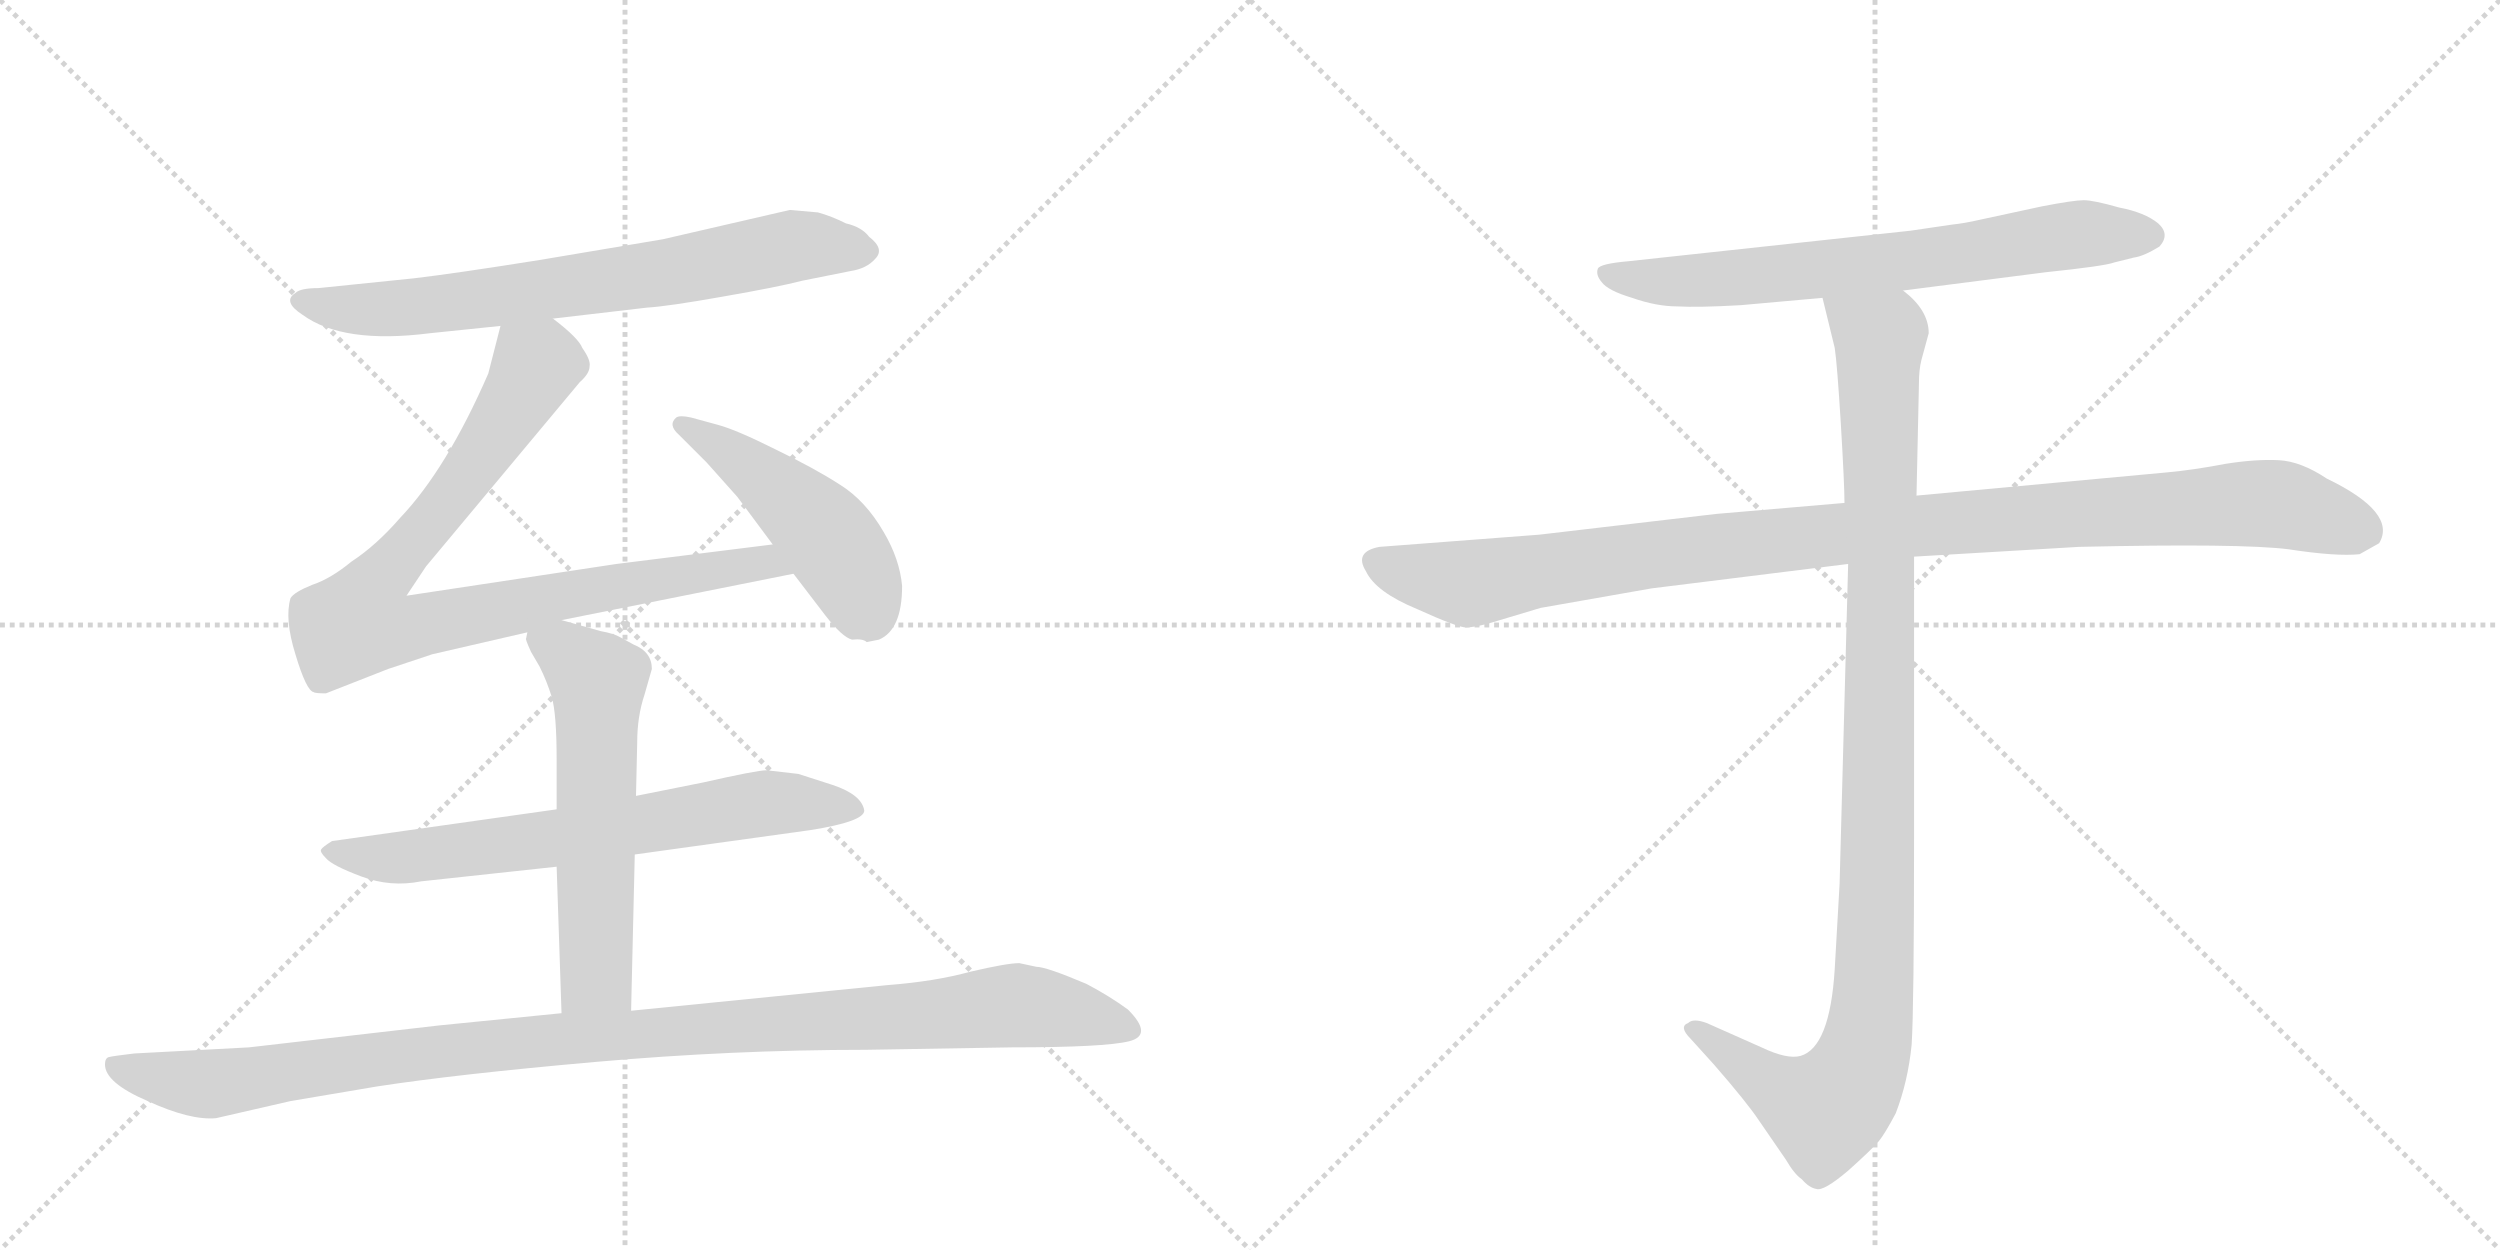 <svg version="1.1" viewBox="0 0 2048 1024" xmlns="http://www.w3.org/2000/svg">
  <g stroke="lightgray" stroke-dasharray="1,1" stroke-width="1" transform="scale(4, 4)">
    <line x1="0" y1="0" x2="256" y2="256"></line>
    <line x1="256" y1="0" x2="0" y2="256"></line>
    <line x1="128" y1="0" x2="128" y2="256"></line>
    <line x1="0" y1="128" x2="256" y2="128"></line>
    <line x1="256" y1="0" x2="512" y2="256"></line>
    <line x1="512" y1="0" x2="256" y2="256"></line>
    <line x1="384" y1="0" x2="384" y2="256"></line>
    <line x1="256" y1="128" x2="512" y2="128"></line>
  </g>
<g transform="scale(1, -1) translate(0, -850)">
   <style type="text/css">
    @keyframes keyframes0 {
      from {
       stroke: black;
       stroke-dashoffset: 722;
       stroke-width: 128;
       }
       70% {
       animation-timing-function: step-end;
       stroke: black;
       stroke-dashoffset: 0;
       stroke-width: 128;
       }
       to {
       stroke: black;
       stroke-width: 1024;
       }
       }
       #make-me-a-hanzi-animation-0 {
         animation: keyframes0 0.838s both;
         animation-delay: 0s;
         animation-timing-function: linear;
       }
    @keyframes keyframes1 {
      from {
       stroke: black;
       stroke-dashoffset: 898;
       stroke-width: 128;
       }
       75% {
       animation-timing-function: step-end;
       stroke: black;
       stroke-dashoffset: 0;
       stroke-width: 128;
       }
       to {
       stroke: black;
       stroke-width: 1024;
       }
       }
       #make-me-a-hanzi-animation-1 {
         animation: keyframes1 0.981s both;
         animation-delay: 0.838s;
         animation-timing-function: linear;
       }
    @keyframes keyframes2 {
      from {
       stroke: black;
       stroke-dashoffset: 475;
       stroke-width: 128;
       }
       61% {
       animation-timing-function: step-end;
       stroke: black;
       stroke-dashoffset: 0;
       stroke-width: 128;
       }
       to {
       stroke: black;
       stroke-width: 1024;
       }
       }
       #make-me-a-hanzi-animation-2 {
         animation: keyframes2 0.637s both;
         animation-delay: 1.818s;
         animation-timing-function: linear;
       }
    @keyframes keyframes3 {
      from {
       stroke: black;
       stroke-dashoffset: 689;
       stroke-width: 128;
       }
       69% {
       animation-timing-function: step-end;
       stroke: black;
       stroke-dashoffset: 0;
       stroke-width: 128;
       }
       to {
       stroke: black;
       stroke-width: 1024;
       }
       }
       #make-me-a-hanzi-animation-3 {
         animation: keyframes3 0.811s both;
         animation-delay: 2.455s;
         animation-timing-function: linear;
       }
    @keyframes keyframes4 {
      from {
       stroke: black;
       stroke-dashoffset: 588;
       stroke-width: 128;
       }
       66% {
       animation-timing-function: step-end;
       stroke: black;
       stroke-dashoffset: 0;
       stroke-width: 128;
       }
       to {
       stroke: black;
       stroke-width: 1024;
       }
       }
       #make-me-a-hanzi-animation-4 {
         animation: keyframes4 0.729s both;
         animation-delay: 3.266s;
         animation-timing-function: linear;
       }
    @keyframes keyframes5 {
      from {
       stroke: black;
       stroke-dashoffset: 1091;
       stroke-width: 128;
       }
       78% {
       animation-timing-function: step-end;
       stroke: black;
       stroke-dashoffset: 0;
       stroke-width: 128;
       }
       to {
       stroke: black;
       stroke-width: 1024;
       }
       }
       #make-me-a-hanzi-animation-5 {
         animation: keyframes5 1.138s both;
         animation-delay: 3.994s;
         animation-timing-function: linear;
       }
    @keyframes keyframes6 {
      from {
       stroke: black;
       stroke-dashoffset: 705;
       stroke-width: 128;
       }
       70% {
       animation-timing-function: step-end;
       stroke: black;
       stroke-dashoffset: 0;
       stroke-width: 128;
       }
       to {
       stroke: black;
       stroke-width: 1024;
       }
       }
       #make-me-a-hanzi-animation-6 {
         animation: keyframes6 0.824s both;
         animation-delay: 5.132s;
         animation-timing-function: linear;
       }
    @keyframes keyframes7 {
      from {
       stroke: black;
       stroke-dashoffset: 1076;
       stroke-width: 128;
       }
       78% {
       animation-timing-function: step-end;
       stroke: black;
       stroke-dashoffset: 0;
       stroke-width: 128;
       }
       to {
       stroke: black;
       stroke-width: 1024;
       }
       }
       #make-me-a-hanzi-animation-7 {
         animation: keyframes7 1.126s both;
         animation-delay: 5.956s;
         animation-timing-function: linear;
       }
    @keyframes keyframes8 {
      from {
       stroke: black;
       stroke-dashoffset: 1072;
       stroke-width: 128;
       }
       78% {
       animation-timing-function: step-end;
       stroke: black;
       stroke-dashoffset: 0;
       stroke-width: 128;
       }
       to {
       stroke: black;
       stroke-width: 1024;
       }
       }
       #make-me-a-hanzi-animation-8 {
         animation: keyframes8 1.122s both;
         animation-delay: 7.081s;
         animation-timing-function: linear;
       }
</style>
<path d="M 453 589 L 530 598 Q 547 599 592 607 Q 638 615 657 620 L 697 628 Q 710 630 717 638 Q 725 646 712 656 Q 706 664 693 667 Q 681 673 670 676 L 647 678 L 543 654 L 442 637 Q 373 626 339 622 L 261 614 Q 246 614 242 610 Q 231 603 248 592 Q 281 568 352 577 L 410 583 L 453 589 Z" fill="lightgray"></path> 
<path d="M 460 342 L 650 380 C 679 386 663 408 633 404 L 505 388 L 333 362 L 349 386 L 475 537 Q 483 544 483 550 Q 484 555 477 565 Q 474 573 453 589 C 430 608 417 612 410 583 L 400 544 Q 366 466 328 426 Q 308 403 288 390 Q 271 376 256 371 Q 241 365 238 360 Q 233 343 242 314 Q 251 284 257 283 Q 258 282 267 282 L 318 302 L 354 314 L 432 332 L 460 342 Z" fill="lightgray"></path> 
<path d="M 650 380 L 676 346 Q 690 328 698 326 Q 707 327 710 324 L 720 326 Q 739 334 739 370 Q 737 392 724 414 Q 709 440 688 453 Q 668 466 635 482 Q 603 498 588 502 L 566 508 Q 557 510 554 508 Q 547 502 556 494 L 579 471 L 604 443 L 633 404 L 650 380 Z" fill="lightgray"></path> 
<path d="M 520 150 L 664 170 Q 708 177 708 186 Q 706 199 682 207 L 654 216 L 628 219 Q 620 219 576 209 L 521 198 L 456 187 L 272 161 Q 264 156 263 154 Q 262 152 267 147 Q 272 141 296 132 Q 320 123 345 128 L 456 140 L 520 150 Z" fill="lightgray"></path> 
<path d="M 517 22 L 520 150 L 521 198 L 522 242 Q 522 263 528 281 L 534 302 Q 534 316 519 322 L 508 328 Q 503 331 492 333 L 460 342 C 431 350 431 350 432 332 L 431 327 Q 430 327 435 316 L 442 304 Q 448 292 452 279 Q 456 265 456 228 L 456 187 L 456 140 L 460 20 C 461 -10 516 -8 517 22 Z" fill="lightgray"></path> 
<path d="M 177 -66 L 238 -52 L 309 -40 Q 374 -30 487 -20 Q 600 -10 709 -10 L 829 -8 Q 905 -8 925 -3 Q 945 2 924 23 Q 909 34 890 44 Q 857 58 849 58 L 835 61 Q 825 61 795 54 Q 766 46 727 43 L 517 22 L 460 20 L 360 10 L 204 -8 L 110 -13 Q 93 -15 89 -16 Q 86 -17 86 -22 Q 86 -37 121 -52 Q 156 -68 177 -66 Z" fill="lightgray"></path> 
<path d="M 1559 612 L 1676 627 Q 1724 632 1732 635 L 1748 639 Q 1756 640 1769 648 Q 1778 658 1768 667 Q 1757 676 1736 680 Q 1715 686 1707 686 Q 1699 686 1673 681 L 1622 670 Q 1609 667 1599 666 L 1565 661 L 1334 636 Q 1311 634 1309 630 Q 1307 625 1312 619 Q 1317 612 1337 606 Q 1357 599 1374 599 Q 1391 598 1426 600 L 1493 606 L 1559 612 Z" fill="lightgray"></path> 
<path d="M 1511 438 L 1406 429 L 1261 412 L 1130 402 Q 1109 398 1119 382 Q 1127 365 1161 351 Q 1194 336 1201 336 Q 1208 336 1222 340 L 1262 352 L 1353 368 L 1514 388 L 1568 394 L 1703 402 Q 1836 405 1875 400 Q 1914 394 1933 396 L 1949 405 Q 1964 430 1906 458 Q 1885 472 1867 473 Q 1848 474 1823 470 Q 1797 465 1775 463 L 1570 444 L 1511 438 Z" fill="lightgray"></path> 
<path d="M 1493 606 L 1503 565 Q 1505 552 1508 503 Q 1511 453 1511 438 L 1514 388 L 1507 126 L 1503 56 Q 1499 -8 1475 -15 Q 1464 -18 1443 -8 L 1398 12 Q 1387 16 1383 12 Q 1375 9 1385 -1 L 1404 -22 Q 1431 -53 1441 -68 L 1463 -100 Q 1470 -112 1476 -116 Q 1482 -123 1488 -124 Q 1494 -126 1514 -109 Q 1533 -92 1539 -85 Q 1544 -79 1553 -62 Q 1563 -36 1566 -6 Q 1568 24 1568 164 L 1568 394 L 1570 444 L 1572 536 Q 1572 547 1574 555 L 1580 577 Q 1580 596 1559 612 C 1539 635 1486 635 1493 606 Z" fill="lightgray"></path> 
      <clipPath id="make-me-a-hanzi-clip-0">
      <path d="M 453 589 L 530 598 Q 547 599 592 607 Q 638 615 657 620 L 697 628 Q 710 630 717 638 Q 725 646 712 656 Q 706 664 693 667 Q 681 673 670 676 L 647 678 L 543 654 L 442 637 Q 373 626 339 622 L 261 614 Q 246 614 242 610 Q 231 603 248 592 Q 281 568 352 577 L 410 583 L 453 589 Z" fill="lightgray"></path>
      </clipPath>
      <path clip-path="url(#make-me-a-hanzi-clip-0)" d="M 248 602 L 340 598 L 544 626 L 650 649 L 709 645 " fill="none" id="make-me-a-hanzi-animation-0" stroke-dasharray="594 1188" stroke-linecap="round"></path>

      <clipPath id="make-me-a-hanzi-clip-1">
      <path d="M 460 342 L 650 380 C 679 386 663 408 633 404 L 505 388 L 333 362 L 349 386 L 475 537 Q 483 544 483 550 Q 484 555 477 565 Q 474 573 453 589 C 430 608 417 612 410 583 L 400 544 Q 366 466 328 426 Q 308 403 288 390 Q 271 376 256 371 Q 241 365 238 360 Q 233 343 242 314 Q 251 284 257 283 Q 258 282 267 282 L 318 302 L 354 314 L 432 332 L 460 342 Z" fill="lightgray"></path>
      </clipPath>
      <path clip-path="url(#make-me-a-hanzi-clip-1)" d="M 419 574 L 439 551 L 435 542 L 385 464 L 308 372 L 294 341 L 327 334 L 557 379 L 625 389 L 642 383 " fill="none" id="make-me-a-hanzi-animation-1" stroke-dasharray="770 1540" stroke-linecap="round"></path>

      <clipPath id="make-me-a-hanzi-clip-2">
      <path d="M 650 380 L 676 346 Q 690 328 698 326 Q 707 327 710 324 L 720 326 Q 739 334 739 370 Q 737 392 724 414 Q 709 440 688 453 Q 668 466 635 482 Q 603 498 588 502 L 566 508 Q 557 510 554 508 Q 547 502 556 494 L 579 471 L 604 443 L 633 404 L 650 380 Z" fill="lightgray"></path>
      </clipPath>
      <path clip-path="url(#make-me-a-hanzi-clip-2)" d="M 560 502 L 618 464 L 676 413 L 710 349 " fill="none" id="make-me-a-hanzi-animation-2" stroke-dasharray="347 694" stroke-linecap="round"></path>

      <clipPath id="make-me-a-hanzi-clip-3">
      <path d="M 520 150 L 664 170 Q 708 177 708 186 Q 706 199 682 207 L 654 216 L 628 219 Q 620 219 576 209 L 521 198 L 456 187 L 272 161 Q 264 156 263 154 Q 262 152 267 147 Q 272 141 296 132 Q 320 123 345 128 L 456 140 L 520 150 Z" fill="lightgray"></path>
      </clipPath>
      <path clip-path="url(#make-me-a-hanzi-clip-3)" d="M 271 154 L 327 147 L 628 192 L 700 187 " fill="none" id="make-me-a-hanzi-animation-3" stroke-dasharray="561 1122" stroke-linecap="round"></path>

      <clipPath id="make-me-a-hanzi-clip-4">
      <path d="M 517 22 L 520 150 L 521 198 L 522 242 Q 522 263 528 281 L 534 302 Q 534 316 519 322 L 508 328 Q 503 331 492 333 L 460 342 C 431 350 431 350 432 332 L 431 327 Q 430 327 435 316 L 442 304 Q 448 292 452 279 Q 456 265 456 228 L 456 187 L 456 140 L 460 20 C 461 -10 516 -8 517 22 Z" fill="lightgray"></path>
      </clipPath>
      <path clip-path="url(#make-me-a-hanzi-clip-4)" d="M 442 328 L 490 292 L 488 50 L 467 28 " fill="none" id="make-me-a-hanzi-animation-4" stroke-dasharray="460 920" stroke-linecap="round"></path>

      <clipPath id="make-me-a-hanzi-clip-5">
      <path d="M 177 -66 L 238 -52 L 309 -40 Q 374 -30 487 -20 Q 600 -10 709 -10 L 829 -8 Q 905 -8 925 -3 Q 945 2 924 23 Q 909 34 890 44 Q 857 58 849 58 L 835 61 Q 825 61 795 54 Q 766 46 727 43 L 517 22 L 460 20 L 360 10 L 204 -8 L 110 -13 Q 93 -15 89 -16 Q 86 -17 86 -22 Q 86 -37 121 -52 Q 156 -68 177 -66 Z" fill="lightgray"></path>
      </clipPath>
      <path clip-path="url(#make-me-a-hanzi-clip-5)" d="M 94 -22 L 119 -31 L 178 -38 L 412 -5 L 825 26 L 922 10 " fill="none" id="make-me-a-hanzi-animation-5" stroke-dasharray="963 1926" stroke-linecap="round"></path>

      <clipPath id="make-me-a-hanzi-clip-6">
      <path d="M 1559 612 L 1676 627 Q 1724 632 1732 635 L 1748 639 Q 1756 640 1769 648 Q 1778 658 1768 667 Q 1757 676 1736 680 Q 1715 686 1707 686 Q 1699 686 1673 681 L 1622 670 Q 1609 667 1599 666 L 1565 661 L 1334 636 Q 1311 634 1309 630 Q 1307 625 1312 619 Q 1317 612 1337 606 Q 1357 599 1374 599 Q 1391 598 1426 600 L 1493 606 L 1559 612 Z" fill="lightgray"></path>
      </clipPath>
      <path clip-path="url(#make-me-a-hanzi-clip-6)" d="M 1315 626 L 1389 620 L 1593 640 L 1709 659 L 1761 657 " fill="none" id="make-me-a-hanzi-animation-6" stroke-dasharray="577 1154" stroke-linecap="round"></path>

      <clipPath id="make-me-a-hanzi-clip-7">
      <path d="M 1511 438 L 1406 429 L 1261 412 L 1130 402 Q 1109 398 1119 382 Q 1127 365 1161 351 Q 1194 336 1201 336 Q 1208 336 1222 340 L 1262 352 L 1353 368 L 1514 388 L 1568 394 L 1703 402 Q 1836 405 1875 400 Q 1914 394 1933 396 L 1949 405 Q 1964 430 1906 458 Q 1885 472 1867 473 Q 1848 474 1823 470 Q 1797 465 1775 463 L 1570 444 L 1511 438 Z" fill="lightgray"></path>
      </clipPath>
      <path clip-path="url(#make-me-a-hanzi-clip-7)" d="M 1128 390 L 1208 372 L 1550 418 L 1849 438 L 1873 436 L 1939 414 " fill="none" id="make-me-a-hanzi-animation-7" stroke-dasharray="948 1896" stroke-linecap="round"></path>

      <clipPath id="make-me-a-hanzi-clip-8">
      <path d="M 1493 606 L 1503 565 Q 1505 552 1508 503 Q 1511 453 1511 438 L 1514 388 L 1507 126 L 1503 56 Q 1499 -8 1475 -15 Q 1464 -18 1443 -8 L 1398 12 Q 1387 16 1383 12 Q 1375 9 1385 -1 L 1404 -22 Q 1431 -53 1441 -68 L 1463 -100 Q 1470 -112 1476 -116 Q 1482 -123 1488 -124 Q 1494 -126 1514 -109 Q 1533 -92 1539 -85 Q 1544 -79 1553 -62 Q 1563 -36 1566 -6 Q 1568 24 1568 164 L 1568 394 L 1570 444 L 1572 536 Q 1572 547 1574 555 L 1580 577 Q 1580 596 1559 612 C 1539 635 1486 635 1493 606 Z" fill="lightgray"></path>
      </clipPath>
      <path clip-path="url(#make-me-a-hanzi-clip-8)" d="M 1500 601 L 1540 570 L 1539 128 L 1530 -1 L 1520 -31 L 1495 -60 L 1451 -39 L 1391 7 " fill="none" id="make-me-a-hanzi-animation-8" stroke-dasharray="944 1888" stroke-linecap="round"></path>

</g>
</svg>
